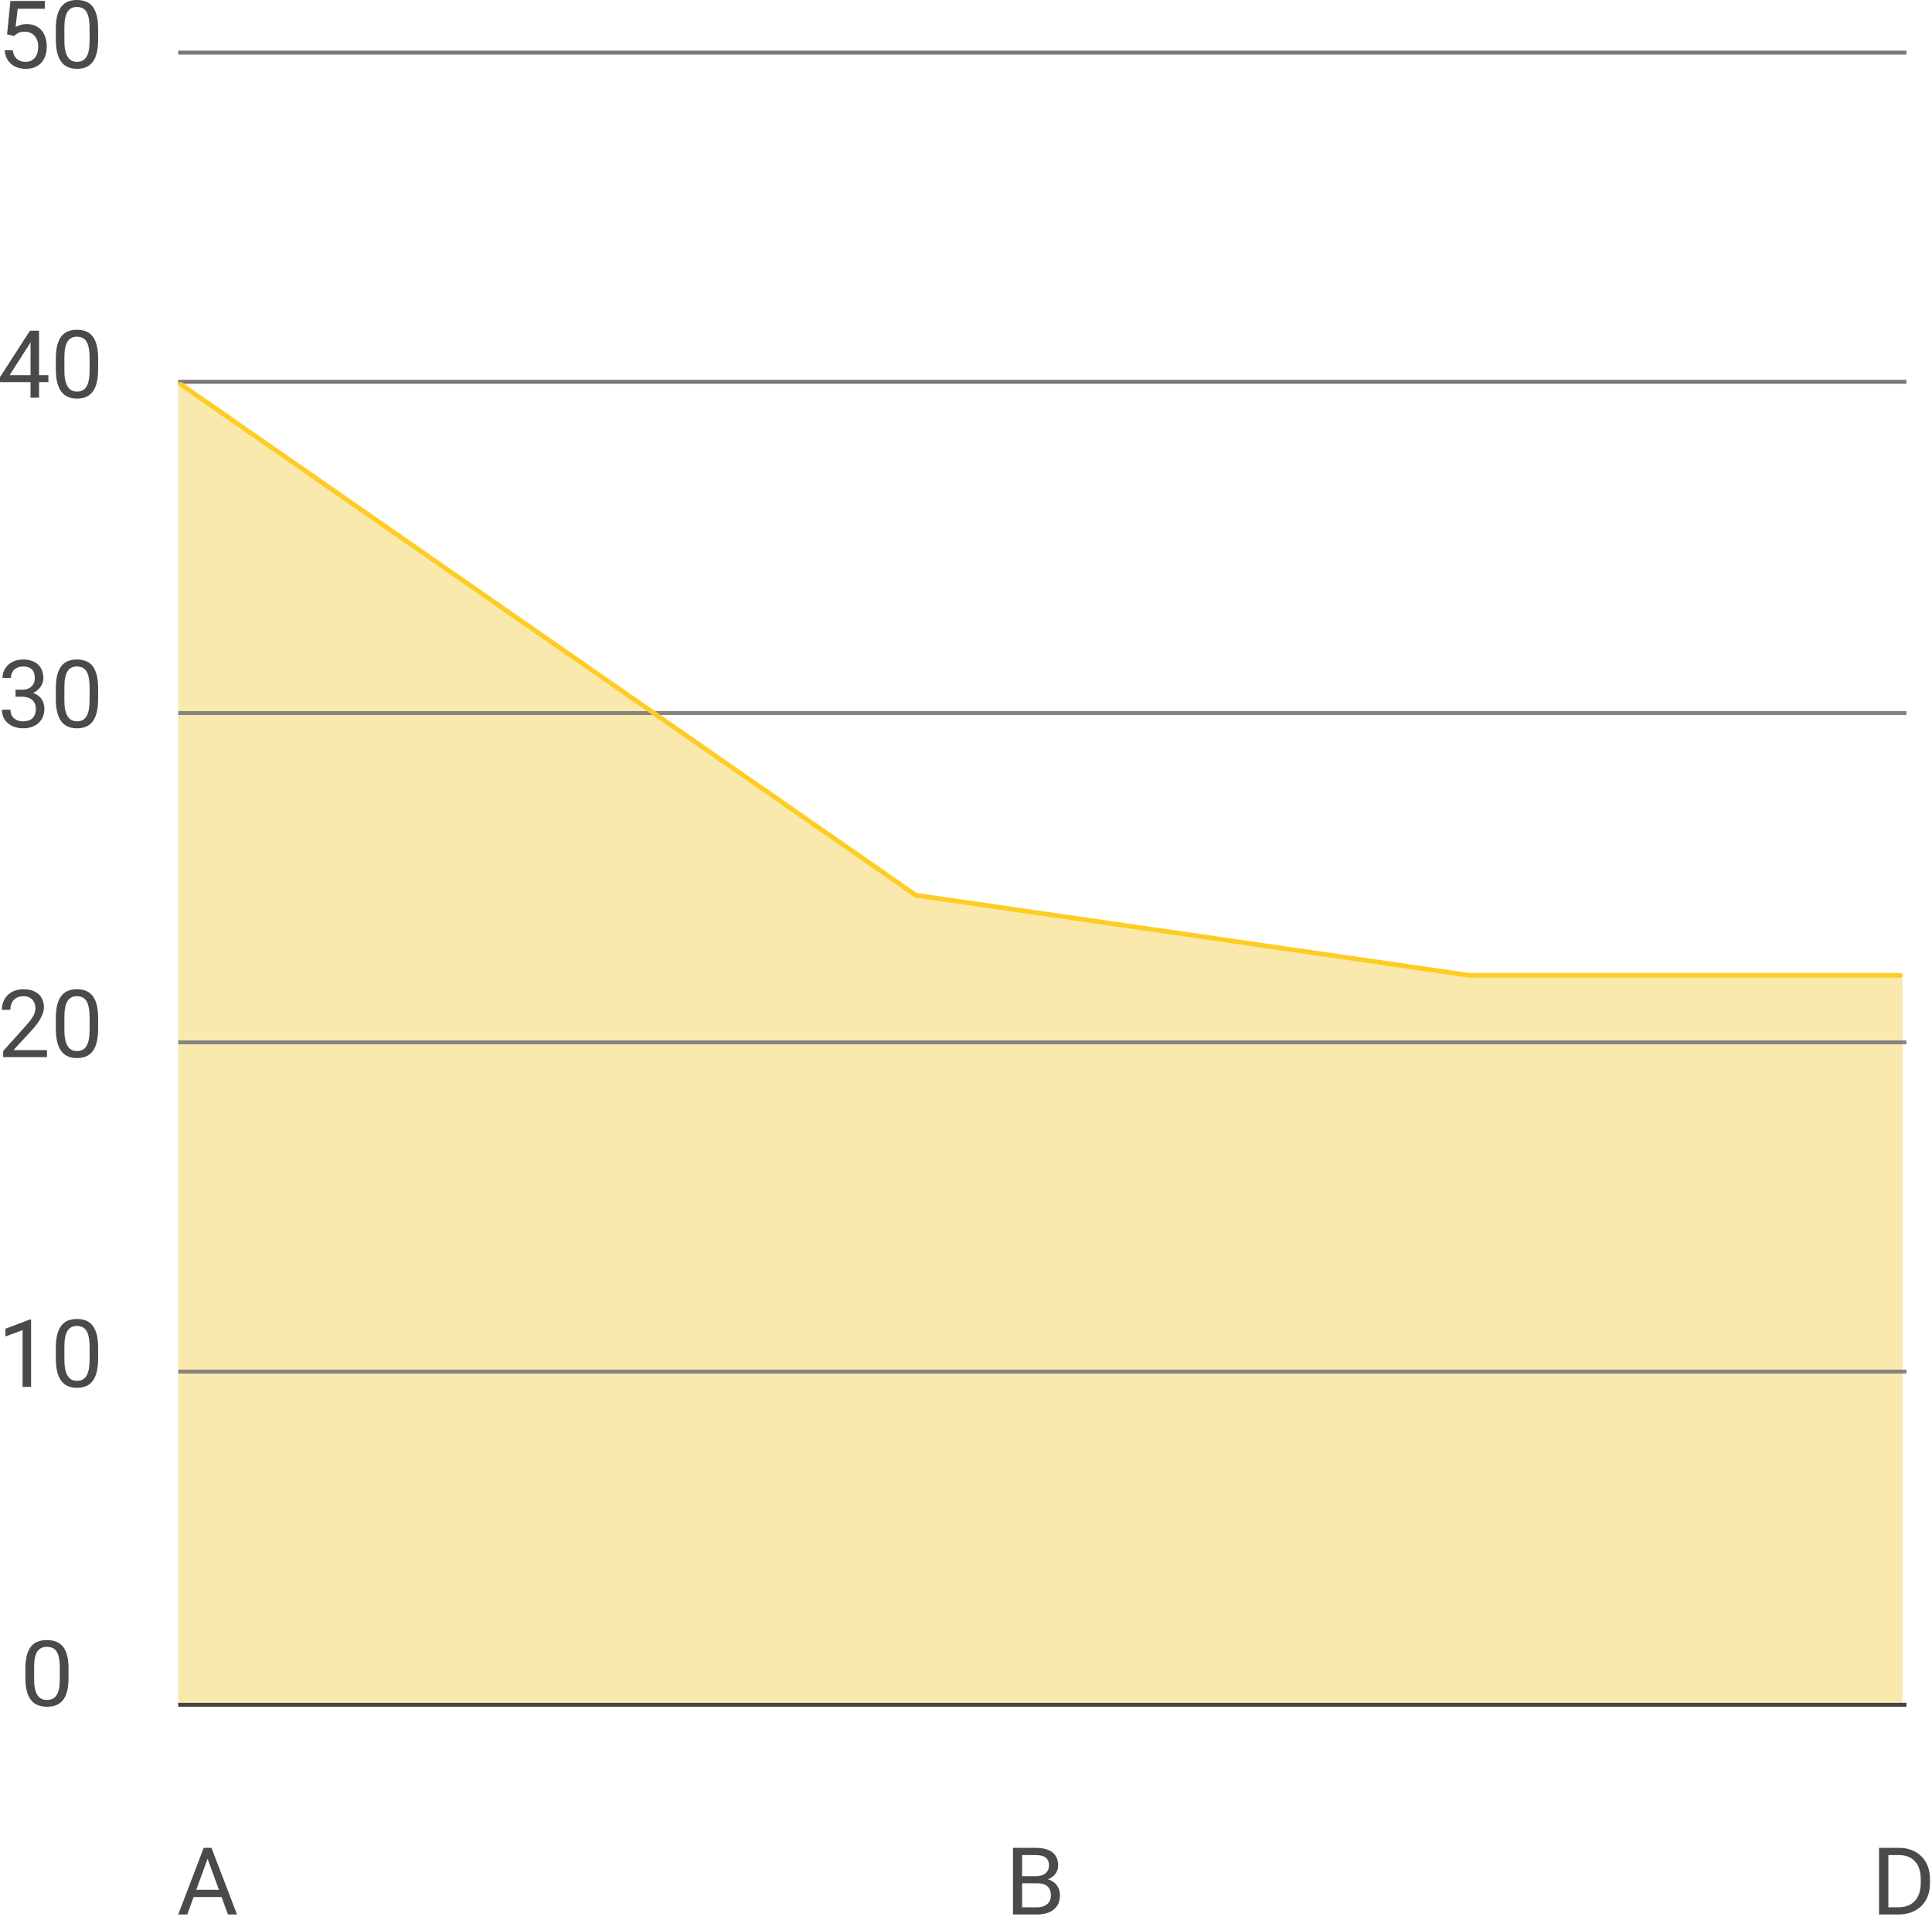 <svg width="493" height="489" viewBox="0 0 493 489" fill="none" xmlns="http://www.w3.org/2000/svg">
<path d="M233.616 227.923L45.482 97.414V435.414H485.482V248.371H375.176L233.616 227.923Z" fill="#F6DA76" fill-opacity="0.6"/>
<path d="M486.482 13.414V13.414H45.482V13.414H486.482Z" fill="#797979" stroke="#787878"/>
<path d="M486.482 97.414V97.414H45.482V97.414H486.482Z" fill="#797979" stroke="#787878"/>
<path d="M486.482 181.414V182.414H45.482V181.414H486.482Z" fill="#7E7E7E" fill-opacity="0.94"/>
<path d="M486.482 265.414V266.414H45.482V265.414H486.482Z" fill="#7E7E7E" fill-opacity="0.94"/>
<path d="M486.482 349.414V350.414H45.482V349.414H486.482Z" fill="#7E7E7E" fill-opacity="0.94"/>
<path d="M486.482 434.414V435.414H45.482V434.414H486.482Z" fill="#44463F"/>
<path d="M17.482 425.596V428.119C17.482 429.475 17.355 430.619 17.1 431.55C16.845 432.482 16.478 433.232 16 433.8C15.522 434.369 14.944 434.781 14.266 435.039C13.597 435.289 12.839 435.414 11.994 435.414C11.325 435.414 10.707 435.335 10.141 435.175C9.575 435.016 9.065 434.763 8.611 434.414C8.164 434.058 7.782 433.596 7.463 433.028C7.144 432.46 6.901 431.77 6.734 430.96C6.566 430.149 6.482 429.202 6.482 428.119V425.596C6.482 424.24 6.61 423.103 6.865 422.187C7.128 421.27 7.499 420.535 7.977 419.982C8.455 419.422 9.029 419.02 9.699 418.778C10.376 418.535 11.133 418.414 11.97 418.414C12.648 418.414 13.27 418.494 13.836 418.653C14.41 418.804 14.92 419.05 15.366 419.391C15.812 419.725 16.191 420.172 16.502 420.732C16.821 421.285 17.064 421.963 17.231 422.766C17.399 423.569 17.482 424.513 17.482 425.596ZM15.258 428.46V425.244C15.258 424.501 15.211 423.85 15.115 423.289C15.027 422.721 14.896 422.236 14.72 421.835C14.545 421.433 14.322 421.107 14.051 420.857C13.788 420.607 13.481 420.425 13.13 420.312C12.787 420.191 12.401 420.13 11.97 420.13C11.444 420.13 10.978 420.225 10.572 420.414C10.165 420.596 9.822 420.888 9.543 421.289C9.272 421.691 9.065 422.217 8.922 422.869C8.778 423.52 8.706 424.312 8.706 425.244V428.46C8.706 429.202 8.75 429.857 8.838 430.425C8.934 430.994 9.073 431.486 9.256 431.903C9.44 432.312 9.663 432.649 9.926 432.914C10.189 433.179 10.492 433.376 10.835 433.505C11.185 433.626 11.572 433.687 11.994 433.687C12.536 433.687 13.011 433.588 13.417 433.391C13.824 433.194 14.162 432.888 14.434 432.471C14.713 432.047 14.92 431.505 15.055 430.846C15.191 430.179 15.258 429.384 15.258 428.46Z" fill="#4A4A4A"/>
<path d="M53.433 472.92L47.789 488.414H45.482L51.981 471.414H53.468L53.433 472.92ZM58.164 488.414L52.508 472.92L52.473 471.414H53.96L60.482 488.414H58.164ZM57.871 482.121V483.966H48.293V482.121H57.871Z" fill="#4A4A4A"/>
<path d="M264.767 480.463H260.299L260.275 478.653H264.331C265.001 478.653 265.586 478.544 266.087 478.326C266.587 478.108 266.975 477.797 267.249 477.392C267.532 476.98 267.673 476.489 267.673 475.921C267.673 475.298 267.548 474.792 267.298 474.403C267.056 474.006 266.68 473.718 266.172 473.539C265.671 473.352 265.033 473.259 264.258 473.259H260.819V488.414H258.482V471.414H264.258C265.163 471.414 265.97 471.504 266.68 471.683C267.391 471.854 267.992 472.126 268.484 472.5C268.985 472.866 269.364 473.333 269.623 473.901C269.881 474.469 270.01 475.15 270.01 475.944C270.01 476.645 269.825 477.279 269.453 477.847C269.082 478.408 268.565 478.867 267.903 479.225C267.249 479.583 266.482 479.813 265.603 479.914L264.767 480.463ZM264.658 488.414H259.378L260.698 486.581H264.658C265.401 486.581 266.03 486.456 266.547 486.207C267.072 485.958 267.471 485.608 267.746 485.157C268.02 484.697 268.157 484.156 268.157 483.534C268.157 482.903 268.04 482.358 267.806 481.899C267.572 481.44 267.205 481.086 266.704 480.836C266.204 480.587 265.558 480.463 264.767 480.463H261.437L261.461 478.653H266.014L266.511 479.307C267.358 479.377 268.077 479.61 268.666 480.007C269.255 480.397 269.703 480.895 270.01 481.502C270.325 482.109 270.482 482.779 270.482 483.51C270.482 484.569 270.24 485.464 269.756 486.196C269.28 486.92 268.606 487.472 267.734 487.854C266.862 488.227 265.837 488.414 264.658 488.414Z" fill="#4A4A4A"/>
<path d="M484.342 488.414H480.592L480.617 486.581H484.342C485.625 486.581 486.694 486.328 487.549 485.822C488.404 485.308 489.045 484.592 489.473 483.674C489.909 482.747 490.127 481.665 490.127 480.428V479.389C490.127 478.416 490.003 477.552 489.757 476.797C489.51 476.034 489.148 475.392 488.671 474.87C488.194 474.341 487.611 473.94 486.92 473.667C486.237 473.395 485.452 473.259 484.564 473.259H480.518V471.414H484.564C485.74 471.414 486.813 471.601 487.783 471.975C488.753 472.34 489.588 472.874 490.287 473.574C490.994 474.267 491.537 475.108 491.915 476.096C492.293 477.077 492.482 478.182 492.482 479.412V480.428C492.482 481.658 492.293 482.767 491.915 483.755C491.537 484.736 490.99 485.573 490.275 486.266C489.567 486.958 488.712 487.492 487.709 487.865C486.714 488.231 485.592 488.414 484.342 488.414ZM481.863 471.414V488.414H479.482V471.414H481.863Z" fill="#4A4A4A"/>
<path d="M45.59 97.67C45.781 97.399 46.155 97.333 46.428 97.522L233.93 227.816L374.922 248.217H484.881C485.213 248.217 485.482 248.485 485.482 248.816C485.482 249.146 485.213 249.414 484.881 249.414H374.833L374.79 249.408L233.616 228.98L233.475 228.96L233.359 228.878L45.74 98.504C45.468 98.314 45.401 97.941 45.59 97.67Z" fill="#FFCC23"/>
<path d="M25.044 343.911V346.517C25.044 347.917 24.919 349.099 24.669 350.061C24.418 351.023 24.058 351.798 23.589 352.385C23.119 352.971 22.552 353.398 21.887 353.664C21.23 353.922 20.487 354.051 19.657 354.051C19 354.051 18.394 353.969 17.838 353.805C17.283 353.64 16.782 353.378 16.336 353.018C15.898 352.651 15.522 352.173 15.209 351.587C14.896 351 14.658 350.288 14.493 349.451C14.329 348.613 14.247 347.636 14.247 346.517V343.911C14.247 342.511 14.372 341.337 14.623 340.39C14.881 339.444 15.245 338.685 15.714 338.114C16.183 337.535 16.747 337.12 17.404 336.87C18.069 336.619 18.812 336.494 19.634 336.494C20.299 336.494 20.909 336.576 21.465 336.741C22.028 336.897 22.529 337.151 22.967 337.503C23.405 337.848 23.777 338.309 24.082 338.888C24.395 339.459 24.633 340.16 24.798 340.989C24.962 341.818 25.044 342.792 25.044 343.911ZM22.861 346.869V343.547C22.861 342.781 22.814 342.108 22.721 341.529C22.634 340.942 22.505 340.441 22.333 340.027C22.161 339.612 21.942 339.276 21.676 339.017C21.418 338.759 21.116 338.571 20.772 338.454C20.436 338.329 20.056 338.266 19.634 338.266C19.117 338.266 18.66 338.364 18.261 338.56C17.862 338.747 17.525 339.049 17.252 339.463C16.985 339.878 16.782 340.422 16.641 341.095C16.5 341.768 16.43 342.585 16.43 343.547V346.869C16.43 347.636 16.473 348.312 16.559 348.899C16.653 349.486 16.79 349.994 16.97 350.425C17.15 350.847 17.369 351.195 17.627 351.469C17.885 351.743 18.183 351.947 18.519 352.08C18.863 352.205 19.243 352.267 19.657 352.267C20.189 352.267 20.655 352.166 21.054 351.962C21.453 351.759 21.785 351.442 22.052 351.012C22.325 350.573 22.529 350.014 22.662 349.333C22.795 348.645 22.861 347.823 22.861 346.869Z" fill="#4A4A4A"/>
<path d="M7.933 336.635V353.816H5.762V339.346L1.385 340.942V338.982L7.593 336.635H7.933Z" fill="#4A4A4A"/>
<path d="M25.044 259.788V262.393C25.044 263.794 24.919 264.975 24.669 265.937C24.418 266.9 24.058 267.674 23.589 268.261C23.119 268.848 22.552 269.274 21.887 269.54C21.23 269.799 20.487 269.928 19.657 269.928C19 269.928 18.394 269.845 17.838 269.681C17.283 269.517 16.782 269.255 16.336 268.895C15.898 268.527 15.522 268.05 15.209 267.463C14.896 266.876 14.658 266.164 14.493 265.327C14.329 264.49 14.247 263.512 14.247 262.393V259.788C14.247 258.387 14.372 257.214 14.623 256.267C14.881 255.32 15.245 254.561 15.714 253.99C16.183 253.411 16.747 252.997 17.404 252.746C18.069 252.496 18.812 252.371 19.634 252.371C20.299 252.371 20.909 252.453 21.465 252.617C22.028 252.774 22.529 253.028 22.967 253.38C23.405 253.724 23.777 254.186 24.082 254.765C24.395 255.336 24.633 256.036 24.798 256.865C24.962 257.695 25.044 258.669 25.044 259.788ZM22.861 262.745V259.424C22.861 258.657 22.814 257.984 22.721 257.405C22.634 256.819 22.505 256.318 22.333 255.903C22.161 255.488 21.942 255.152 21.676 254.894C21.418 254.636 21.116 254.448 20.772 254.331C20.436 254.205 20.056 254.143 19.634 254.143C19.117 254.143 18.66 254.241 18.261 254.436C17.862 254.624 17.525 254.925 17.252 255.34C16.985 255.754 16.782 256.298 16.641 256.971C16.5 257.644 16.43 258.462 16.43 259.424V262.745C16.43 263.512 16.473 264.189 16.559 264.776C16.653 265.362 16.79 265.871 16.97 266.301C17.15 266.724 17.369 267.072 17.627 267.346C17.885 267.62 18.183 267.823 18.519 267.956C18.863 268.081 19.243 268.144 19.657 268.144C20.189 268.144 20.655 268.042 21.054 267.839C21.453 267.635 21.785 267.318 22.052 266.888C22.325 266.45 22.529 265.89 22.662 265.21C22.795 264.521 22.861 263.7 22.861 262.745Z" fill="#4A4A4A"/>
<path d="M11.994 267.909V269.693H0.81V268.132L6.408 261.9C7.097 261.133 7.629 260.484 8.004 259.952C8.388 259.412 8.654 258.931 8.802 258.509C8.959 258.078 9.037 257.64 9.037 257.194C9.037 256.631 8.92 256.122 8.685 255.668C8.458 255.207 8.122 254.839 7.676 254.565C7.23 254.291 6.69 254.154 6.056 254.154C5.297 254.154 4.663 254.303 4.155 254.6C3.654 254.89 3.279 255.297 3.028 255.821C2.778 256.345 2.653 256.948 2.653 257.628H0.481C0.481 256.666 0.693 255.786 1.115 254.988C1.538 254.19 2.164 253.556 2.993 253.087C3.822 252.609 4.843 252.371 6.056 252.371C7.136 252.371 8.059 252.562 8.826 252.946C9.592 253.321 10.179 253.853 10.586 254.542C11.001 255.222 11.208 256.02 11.208 256.936C11.208 257.437 11.122 257.945 10.95 258.462C10.786 258.97 10.555 259.479 10.258 259.987C9.968 260.496 9.628 260.997 9.236 261.489C8.853 261.982 8.442 262.467 8.004 262.945L3.427 267.909H11.994Z" fill="#4A4A4A"/>
<path d="M25.044 175.664V178.27C25.044 179.67 24.919 180.852 24.669 181.814C24.418 182.776 24.058 183.551 23.589 184.138C23.119 184.724 22.552 185.151 21.887 185.417C21.23 185.675 20.487 185.804 19.657 185.804C19 185.804 18.394 185.722 17.838 185.558C17.283 185.393 16.782 185.131 16.336 184.771C15.898 184.404 15.522 183.926 15.209 183.34C14.896 182.753 14.658 182.041 14.493 181.204C14.329 180.366 14.247 179.388 14.247 178.27V175.664C14.247 174.264 14.372 173.09 14.623 172.143C14.881 171.197 15.245 170.438 15.714 169.867C16.183 169.288 16.747 168.873 17.404 168.623C18.069 168.372 18.812 168.247 19.634 168.247C20.299 168.247 20.909 168.329 21.465 168.494C22.028 168.65 22.529 168.904 22.967 169.256C23.405 169.601 23.777 170.062 24.082 170.641C24.395 171.212 24.633 171.913 24.798 172.742C24.962 173.571 25.044 174.545 25.044 175.664ZM22.861 178.622V175.3C22.861 174.534 22.814 173.861 22.721 173.282C22.634 172.695 22.505 172.194 22.333 171.78C22.161 171.365 21.942 171.028 21.676 170.77C21.418 170.512 21.116 170.324 20.772 170.207C20.436 170.082 20.056 170.019 19.634 170.019C19.117 170.019 18.66 170.117 18.261 170.313C17.862 170.5 17.525 170.802 17.252 171.216C16.985 171.631 16.782 172.175 16.641 172.848C16.5 173.52 16.43 174.338 16.43 175.3V178.622C16.43 179.388 16.473 180.065 16.559 180.652C16.653 181.239 16.79 181.747 16.97 182.178C17.15 182.6 17.369 182.948 17.627 183.222C17.885 183.496 18.183 183.699 18.519 183.832C18.863 183.958 19.243 184.02 19.657 184.02C20.189 184.02 20.655 183.919 21.054 183.715C21.453 183.512 21.785 183.195 22.052 182.764C22.325 182.326 22.529 181.767 22.662 181.086C22.795 180.398 22.861 179.576 22.861 178.622Z" fill="#4A4A4A"/>
<path d="M3.967 175.958H5.516C6.275 175.958 6.901 175.832 7.394 175.582C7.895 175.324 8.266 174.976 8.509 174.538C8.759 174.092 8.884 173.591 8.884 173.035C8.884 172.378 8.775 171.827 8.556 171.381C8.337 170.935 8.008 170.598 7.57 170.371C7.132 170.144 6.576 170.031 5.903 170.031C5.293 170.031 4.753 170.152 4.284 170.395C3.822 170.629 3.458 170.966 3.192 171.404C2.934 171.842 2.805 172.359 2.805 172.953H0.634C0.634 172.085 0.853 171.295 1.291 170.583C1.729 169.871 2.344 169.303 3.134 168.881C3.932 168.458 4.855 168.247 5.903 168.247C6.936 168.247 7.84 168.431 8.614 168.799C9.389 169.159 9.991 169.698 10.422 170.418C10.852 171.13 11.067 172.018 11.067 173.082C11.067 173.513 10.966 173.974 10.762 174.467C10.566 174.952 10.258 175.406 9.835 175.829C9.42 176.251 8.88 176.599 8.215 176.873C7.55 177.139 6.752 177.272 5.821 177.272H3.967V175.958ZM3.967 177.741V176.439H5.821C6.909 176.439 7.809 176.568 8.521 176.826C9.233 177.084 9.792 177.429 10.199 177.859C10.614 178.289 10.903 178.763 11.067 179.279C11.239 179.787 11.325 180.296 11.325 180.805C11.325 181.603 11.189 182.311 10.915 182.929C10.649 183.547 10.269 184.071 9.776 184.501C9.291 184.932 8.72 185.256 8.063 185.475C7.406 185.695 6.69 185.804 5.915 185.804C5.172 185.804 4.472 185.698 3.814 185.487C3.165 185.276 2.59 184.971 2.089 184.572C1.589 184.165 1.197 183.668 0.916 183.081C0.634 182.487 0.493 181.81 0.493 181.051H2.664C2.664 181.646 2.793 182.166 3.052 182.612C3.318 183.058 3.693 183.406 4.178 183.656C4.671 183.899 5.25 184.02 5.915 184.02C6.58 184.02 7.151 183.907 7.629 183.68C8.114 183.445 8.485 183.093 8.744 182.624C9.01 182.154 9.143 181.563 9.143 180.852C9.143 180.14 8.994 179.557 8.697 179.103C8.399 178.641 7.977 178.301 7.429 178.082C6.889 177.855 6.252 177.741 5.516 177.741H3.967Z" fill="#4A4A4A"/>
<path d="M25.044 91.541V94.146C25.044 95.547 24.919 96.728 24.669 97.69C24.418 98.653 24.058 99.427 23.589 100.014C23.119 100.601 22.552 101.027 21.887 101.293C21.23 101.551 20.487 101.681 19.657 101.681C19 101.681 18.394 101.598 17.838 101.434C17.283 101.27 16.782 101.008 16.336 100.648C15.898 100.28 15.522 99.803 15.209 99.216C14.896 98.629 14.658 97.917 14.493 97.08C14.329 96.243 14.247 95.265 14.247 94.146V91.541C14.247 90.14 14.372 88.967 14.623 88.02C14.881 87.073 15.245 86.314 15.714 85.743C16.183 85.164 16.747 84.749 17.404 84.499C18.069 84.249 18.812 84.124 19.634 84.124C20.299 84.124 20.909 84.206 21.465 84.37C22.028 84.526 22.529 84.781 22.967 85.133C23.405 85.477 23.777 85.939 24.082 86.518C24.395 87.089 24.633 87.789 24.798 88.618C24.962 89.448 25.044 90.422 25.044 91.541ZM22.861 94.498V91.177C22.861 90.41 22.814 89.737 22.721 89.158C22.634 88.572 22.505 88.071 22.333 87.656C22.161 87.241 21.942 86.905 21.676 86.647C21.418 86.389 21.116 86.201 20.772 86.083C20.436 85.958 20.056 85.896 19.634 85.896C19.117 85.896 18.66 85.993 18.261 86.189C17.862 86.377 17.525 86.678 17.252 87.093C16.985 87.507 16.782 88.051 16.641 88.724C16.5 89.397 16.43 90.215 16.43 91.177V94.498C16.43 95.265 16.473 95.942 16.559 96.528C16.653 97.115 16.79 97.624 16.97 98.054C17.15 98.477 17.369 98.825 17.627 99.099C17.885 99.373 18.183 99.576 18.519 99.709C18.863 99.834 19.243 99.897 19.657 99.897C20.189 99.897 20.655 99.795 21.054 99.592C21.453 99.388 21.785 99.071 22.052 98.641C22.325 98.203 22.529 97.643 22.662 96.963C22.795 96.274 22.861 95.453 22.861 94.498Z" fill="#4A4A4A"/>
<path d="M12.346 95.695V97.479H0V96.2L7.652 84.358H9.424L7.523 87.785L2.465 95.695H12.346ZM9.964 84.358V101.446H7.793V84.358H9.964Z" fill="#4A4A4A"/>
<path d="M25.044 7.417V10.023C25.044 11.423 24.919 12.604 24.669 13.567C24.418 14.529 24.058 15.304 23.589 15.89C23.119 16.477 22.552 16.904 21.887 17.17C21.23 17.428 20.487 17.557 19.657 17.557C19 17.557 18.394 17.475 17.838 17.311C17.283 17.146 16.782 16.884 16.336 16.524C15.898 16.157 15.522 15.679 15.209 15.092C14.896 14.506 14.658 13.794 14.493 12.957C14.329 12.119 14.247 11.141 14.247 10.023V7.417C14.247 6.017 14.372 4.843 14.623 3.896C14.881 2.95 15.245 2.191 15.714 1.62C16.183 1.041 16.747 0.626 17.404 0.376C18.069 0.125 18.812 0 19.634 0C20.299 0 20.909 0.082 21.465 0.246C22.028 0.403 22.529 0.657 22.967 1.009C23.405 1.354 23.777 1.815 24.082 2.394C24.395 2.965 24.633 3.666 24.798 4.495C24.962 5.324 25.044 6.298 25.044 7.417ZM22.861 10.375V7.053C22.861 6.287 22.814 5.614 22.721 5.035C22.634 4.448 22.505 3.947 22.333 3.533C22.161 3.118 21.942 2.781 21.676 2.523C21.418 2.265 21.116 2.077 20.772 1.96C20.436 1.835 20.056 1.772 19.634 1.772C19.117 1.772 18.66 1.87 18.261 2.066C17.862 2.253 17.525 2.555 17.252 2.969C16.985 3.384 16.782 3.928 16.641 4.601C16.5 5.273 16.43 6.091 16.43 7.053V10.375C16.43 11.141 16.473 11.818 16.559 12.405C16.653 12.992 16.79 13.5 16.97 13.931C17.15 14.353 17.369 14.701 17.627 14.975C17.885 15.249 18.183 15.452 18.519 15.585C18.863 15.711 19.243 15.773 19.657 15.773C20.189 15.773 20.655 15.671 21.054 15.468C21.453 15.265 21.785 14.948 22.052 14.517C22.325 14.079 22.529 13.52 22.662 12.839C22.795 12.151 22.861 11.329 22.861 10.375Z" fill="#4A4A4A"/>
<path d="M3.544 9.189L1.808 8.743L2.664 0.235H11.431V2.241H4.507L3.99 6.889C4.303 6.709 4.699 6.541 5.176 6.384C5.661 6.228 6.216 6.15 6.842 6.15C7.633 6.15 8.341 6.286 8.966 6.56C9.592 6.826 10.124 7.21 10.563 7.71C11.009 8.211 11.349 8.814 11.584 9.518C11.818 10.222 11.936 11.008 11.936 11.877C11.936 12.698 11.822 13.453 11.595 14.142C11.376 14.83 11.044 15.433 10.598 15.949C10.152 16.458 9.589 16.853 8.908 17.134C8.235 17.416 7.441 17.557 6.525 17.557C5.837 17.557 5.184 17.463 4.566 17.275C3.955 17.08 3.408 16.786 2.922 16.395C2.445 15.996 2.054 15.503 1.749 14.916C1.452 14.322 1.264 13.625 1.186 12.827H3.251C3.345 13.469 3.533 14.009 3.814 14.447C4.096 14.885 4.464 15.218 4.918 15.444C5.379 15.664 5.915 15.773 6.525 15.773C7.042 15.773 7.5 15.683 7.899 15.503C8.298 15.323 8.634 15.065 8.908 14.729C9.182 14.392 9.389 13.985 9.53 13.508C9.678 13.031 9.753 12.495 9.753 11.9C9.753 11.36 9.678 10.86 9.53 10.398C9.381 9.936 9.158 9.533 8.861 9.189C8.571 8.845 8.215 8.579 7.793 8.391C7.37 8.196 6.885 8.098 6.338 8.098C5.61 8.098 5.058 8.196 4.683 8.391C4.315 8.587 3.936 8.853 3.544 9.189Z" fill="#4A4A4A"/>
</svg>
